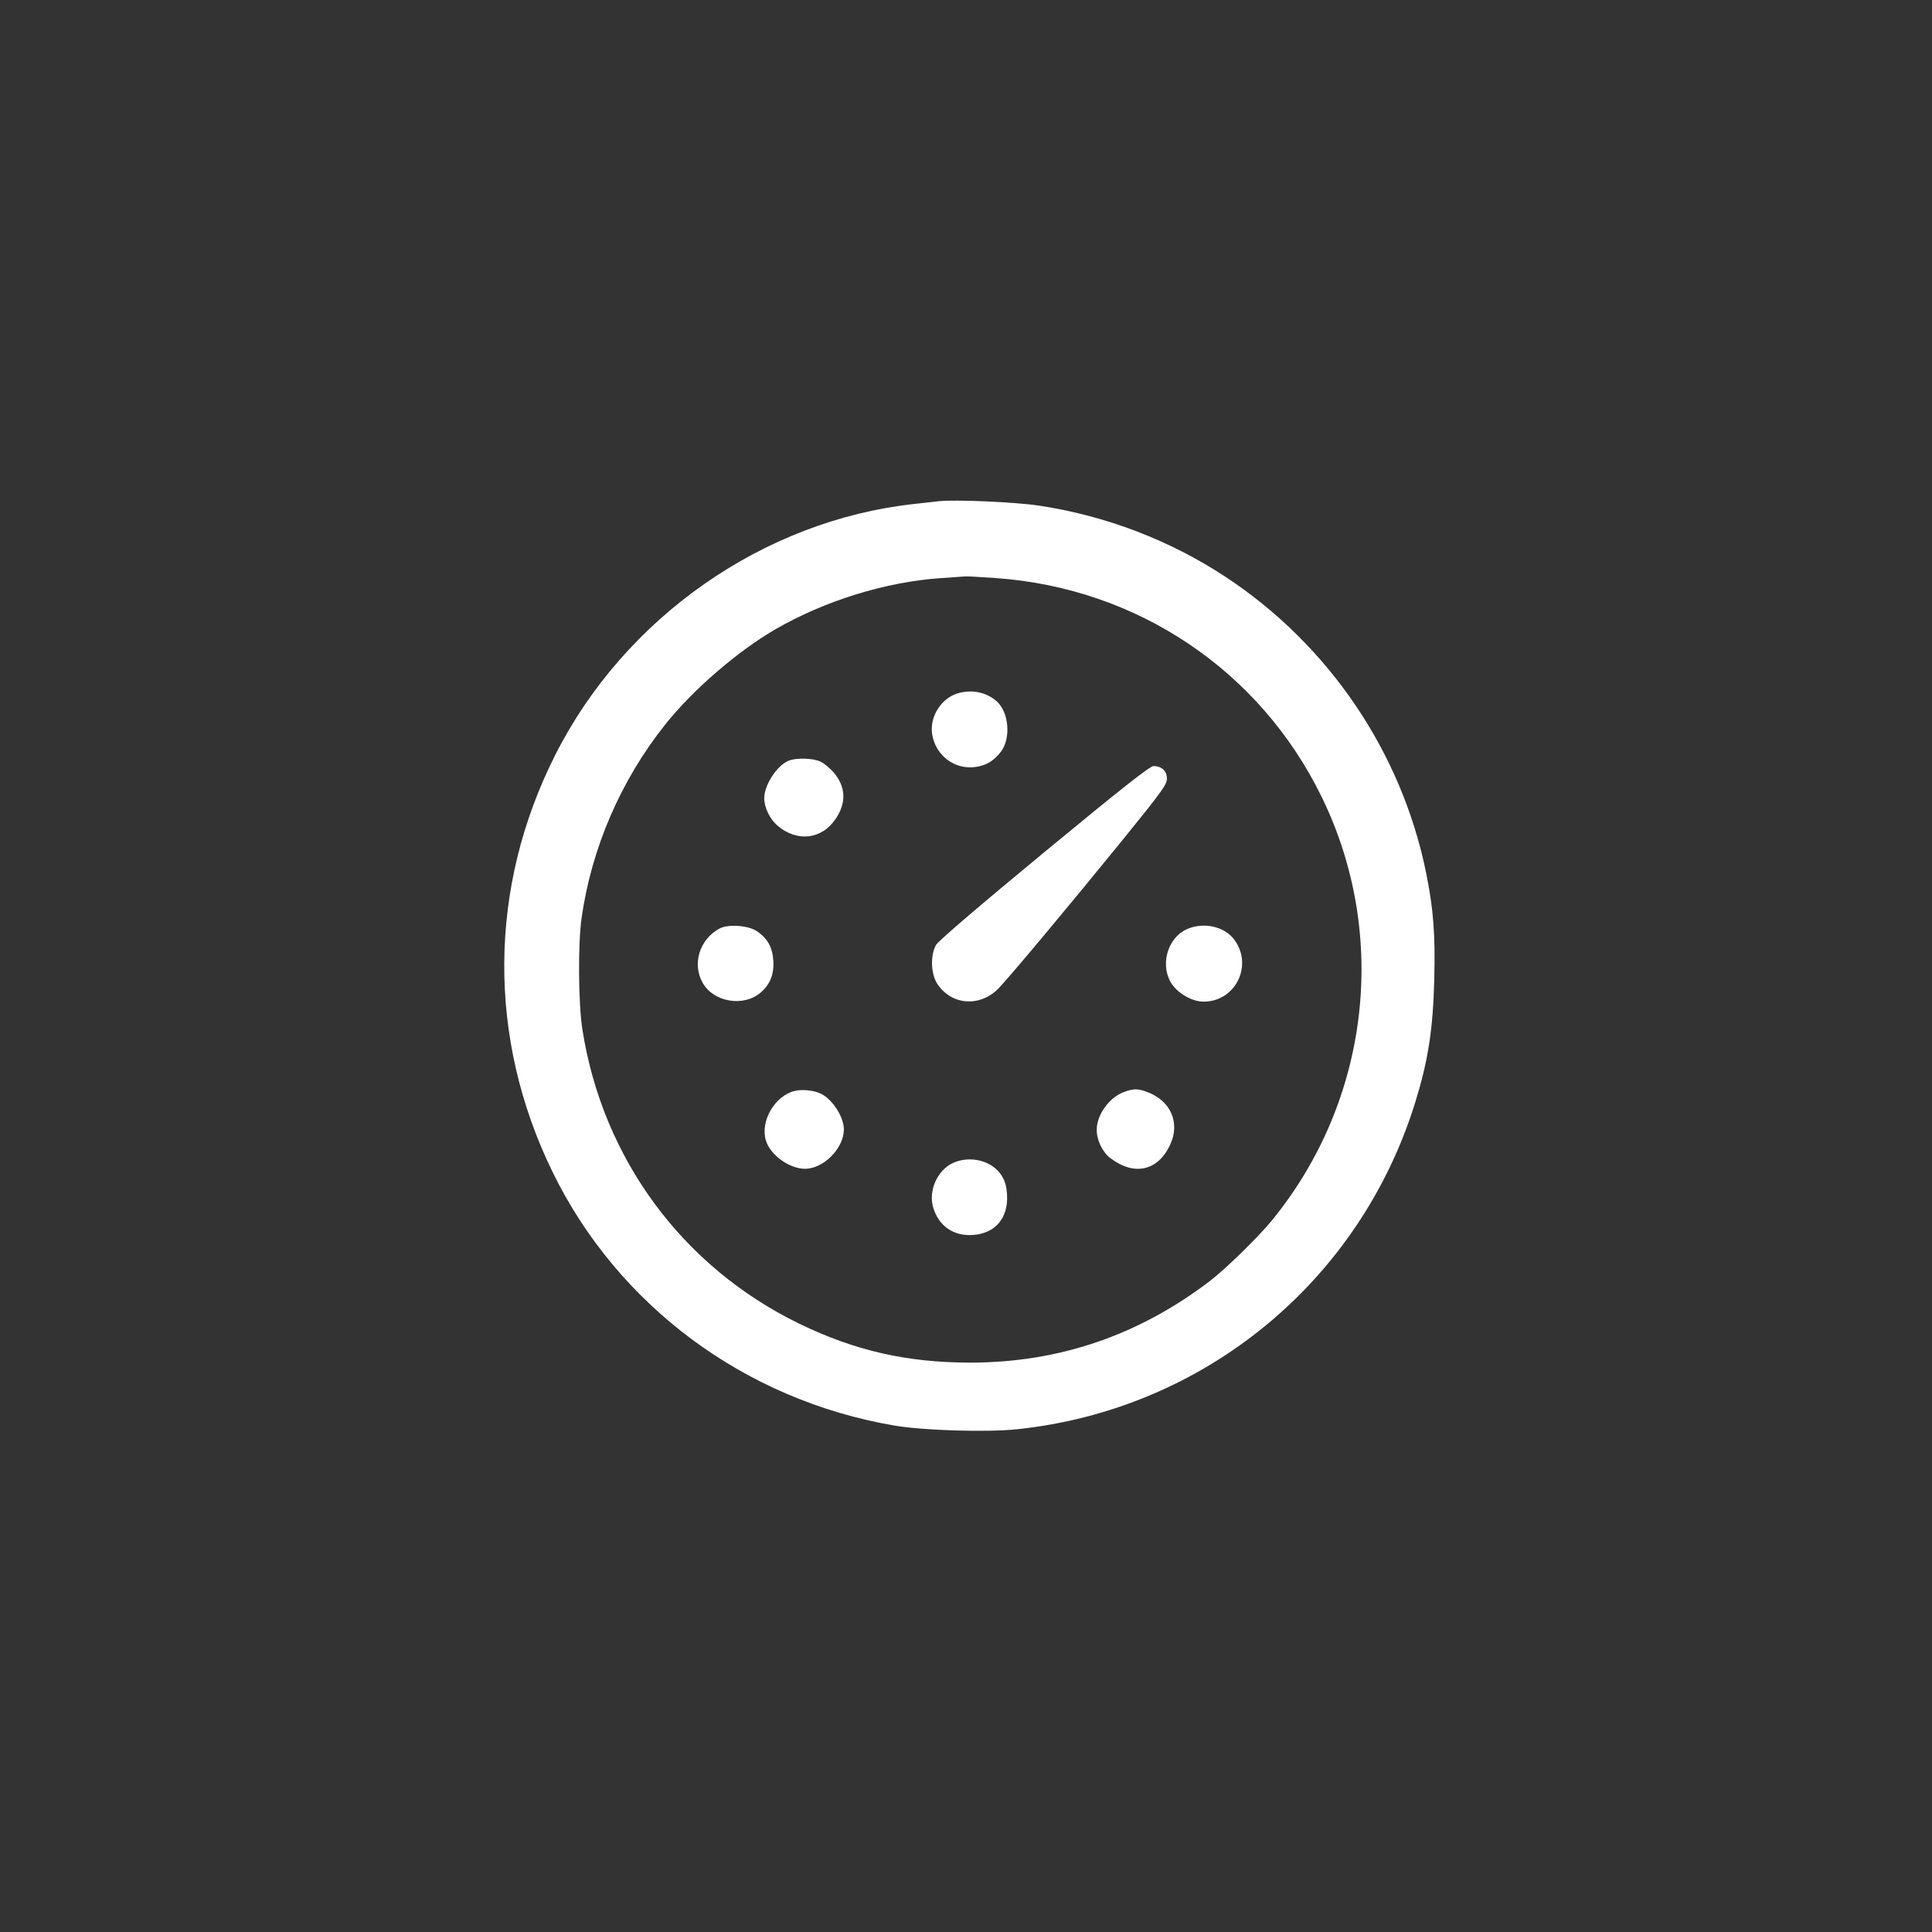 <svg width="60" height="60" viewBox="0 0 60 60" xmlns="http://www.w3.org/2000/svg">
    <rect x="0" y="0" width="60" height="60" fill="#333333" stroke="none"/>
    <rect fill="transparent" x="0" y="0" width="60" height="60" rx="4.8"></rect>

    <g width="30" height="30" viewBox="0 0 30 30" transform="translate(15, 15)" fill="#FFFFFF">
        <path d="M 240 9.588 C 238.075 9.815, 232.225 10.467, 227 11.036 C 147.692 19.676, 74.700 70.667, 38.101 143 C 2.762 212.843, 2.197 292.082, 36.537 362.500 C 70.934 433.035, 137.813 482.694, 216.500 496.127 C 231.906 498.757, 265.074 499.756, 281.141 498.074 C 379.662 487.758, 461.774 420.186, 490.861 325.491 C 497.570 303.650, 500.044 287.544, 500.717 261.346 C 501.320 237.851, 500.298 224.339, 496.492 205.500 C 483.645 141.910, 445.414 85.379, 390.987 49.491 C 361.563 30.090, 327.756 17.181, 292.500 11.883 C 280.170 10.030, 248.114 8.629, 240 9.588 M 240.988 50.071 C 212.041 52.038, 179.933 61.965, 153.957 76.981 C 134.103 88.457, 110.523 108.814, 96.017 127 C 72.570 156.396, 57.120 192.104, 51.886 229 C 49.948 242.658, 50.167 273.830, 52.297 287.500 C 62.895 355.523, 104.950 412.611, 166.500 442.526 C 195.743 456.740, 223.262 463, 256.500 463 C 303.039 463, 345.010 448.722, 382.500 420.135 C 390.683 413.895, 407.983 397.037, 415.056 388.408 C 466.658 325.464, 477.027 238.263, 441.566 165.466 C 409.070 98.753, 344.521 55.329, 270 50.047 C 262.025 49.482, 254.825 49.080, 254 49.155 C 253.175 49.229, 247.319 49.641, 240.988 50.071 M 250.539 110.520 C 241.420 112.869, 234.929 122.899, 236.434 132.313 C 238.228 143.534, 248.403 151.112, 259.451 149.455 C 264.963 148.629, 269.009 146.165, 272.609 141.445 C 278.004 134.372, 276.833 120.555, 270.356 114.871 C 265.069 110.230, 257.832 108.641, 250.539 110.520 M 161 146.121 C 154.760 148.602, 148.007 158.953, 148.032 166 C 148.049 170.860, 151.080 177.047, 155.108 180.443 C 165.454 189.166, 178.371 187.606, 185.658 176.753 C 191.379 168.233, 190.998 159.863, 184.547 152.327 C 182.633 150.090, 179.521 147.526, 177.632 146.630 C 173.841 144.831, 164.930 144.558, 161 146.121 M 295.455 194.324 C 262.130 221.822, 239.734 240.995, 238.513 243.074 C 235.367 248.429, 235.691 258.424, 239.183 263.700 C 246.707 275.070, 261.849 276.024, 271.635 265.745 C 277.827 259.241, 309.939 220.799, 336.309 188.323 C 357.208 162.585, 360 158.733, 360 155.630 C 360 151.621, 357.220 149, 352.970 149 C 351.035 149, 336.556 160.410, 295.455 194.324 M 124.500 234.514 C 113.894 240.214, 109.919 253.327, 115.762 263.333 C 121.573 273.282, 137.078 275.854, 145.998 268.348 C 151.101 264.055, 153.275 258.665, 152.816 251.451 C 152.365 244.362, 149.826 239.790, 144.200 235.935 C 139.689 232.844, 129.038 232.076, 124.500 234.514 M 370.384 234.913 C 360.854 239.241, 356.611 252.255, 361.554 262 C 364.580 267.967, 372.708 273, 379.319 273 C 396.163 273, 405.578 253.761, 395.350 240.241 C 390.099 233.300, 379.103 230.954, 370.384 234.913 M 164.123 319.981 C 153.576 322.538, 145.836 335.835, 148.915 346.109 C 151.176 353.658, 161.215 360.932, 169.434 360.978 C 179.119 361.032, 189.761 350.410, 189.951 340.500 C 190.075 334.013, 184.242 324.708, 178.075 321.554 C 174.496 319.723, 168.140 319.006, 164.123 319.981 M 337.625 320.469 C 329.727 323.284, 323.044 332.466, 323.044 340.500 C 323.044 345.920, 326.063 352.184, 330.195 355.335 C 342.712 364.882, 355.151 362.177, 361.617 348.500 C 367.176 336.740, 361.994 324.974, 349.252 320.427 C 344.519 318.738, 342.461 318.745, 337.625 320.469 M 247.384 357.913 C 239.235 361.614, 234.354 372.500, 236.932 381.225 C 239.872 391.176, 247.663 396.554, 258.052 395.803 C 269.735 394.958, 276.599 386.754, 275.823 374.567 C 275.523 369.854, 274.744 367.211, 272.776 364.238 C 267.751 356.644, 256.403 353.818, 247.384 357.913 " stroke="none" fill="white" fill-rule="evenodd" transform="scale(0.059) translate(0 0)"></path>
    </g>
</svg>